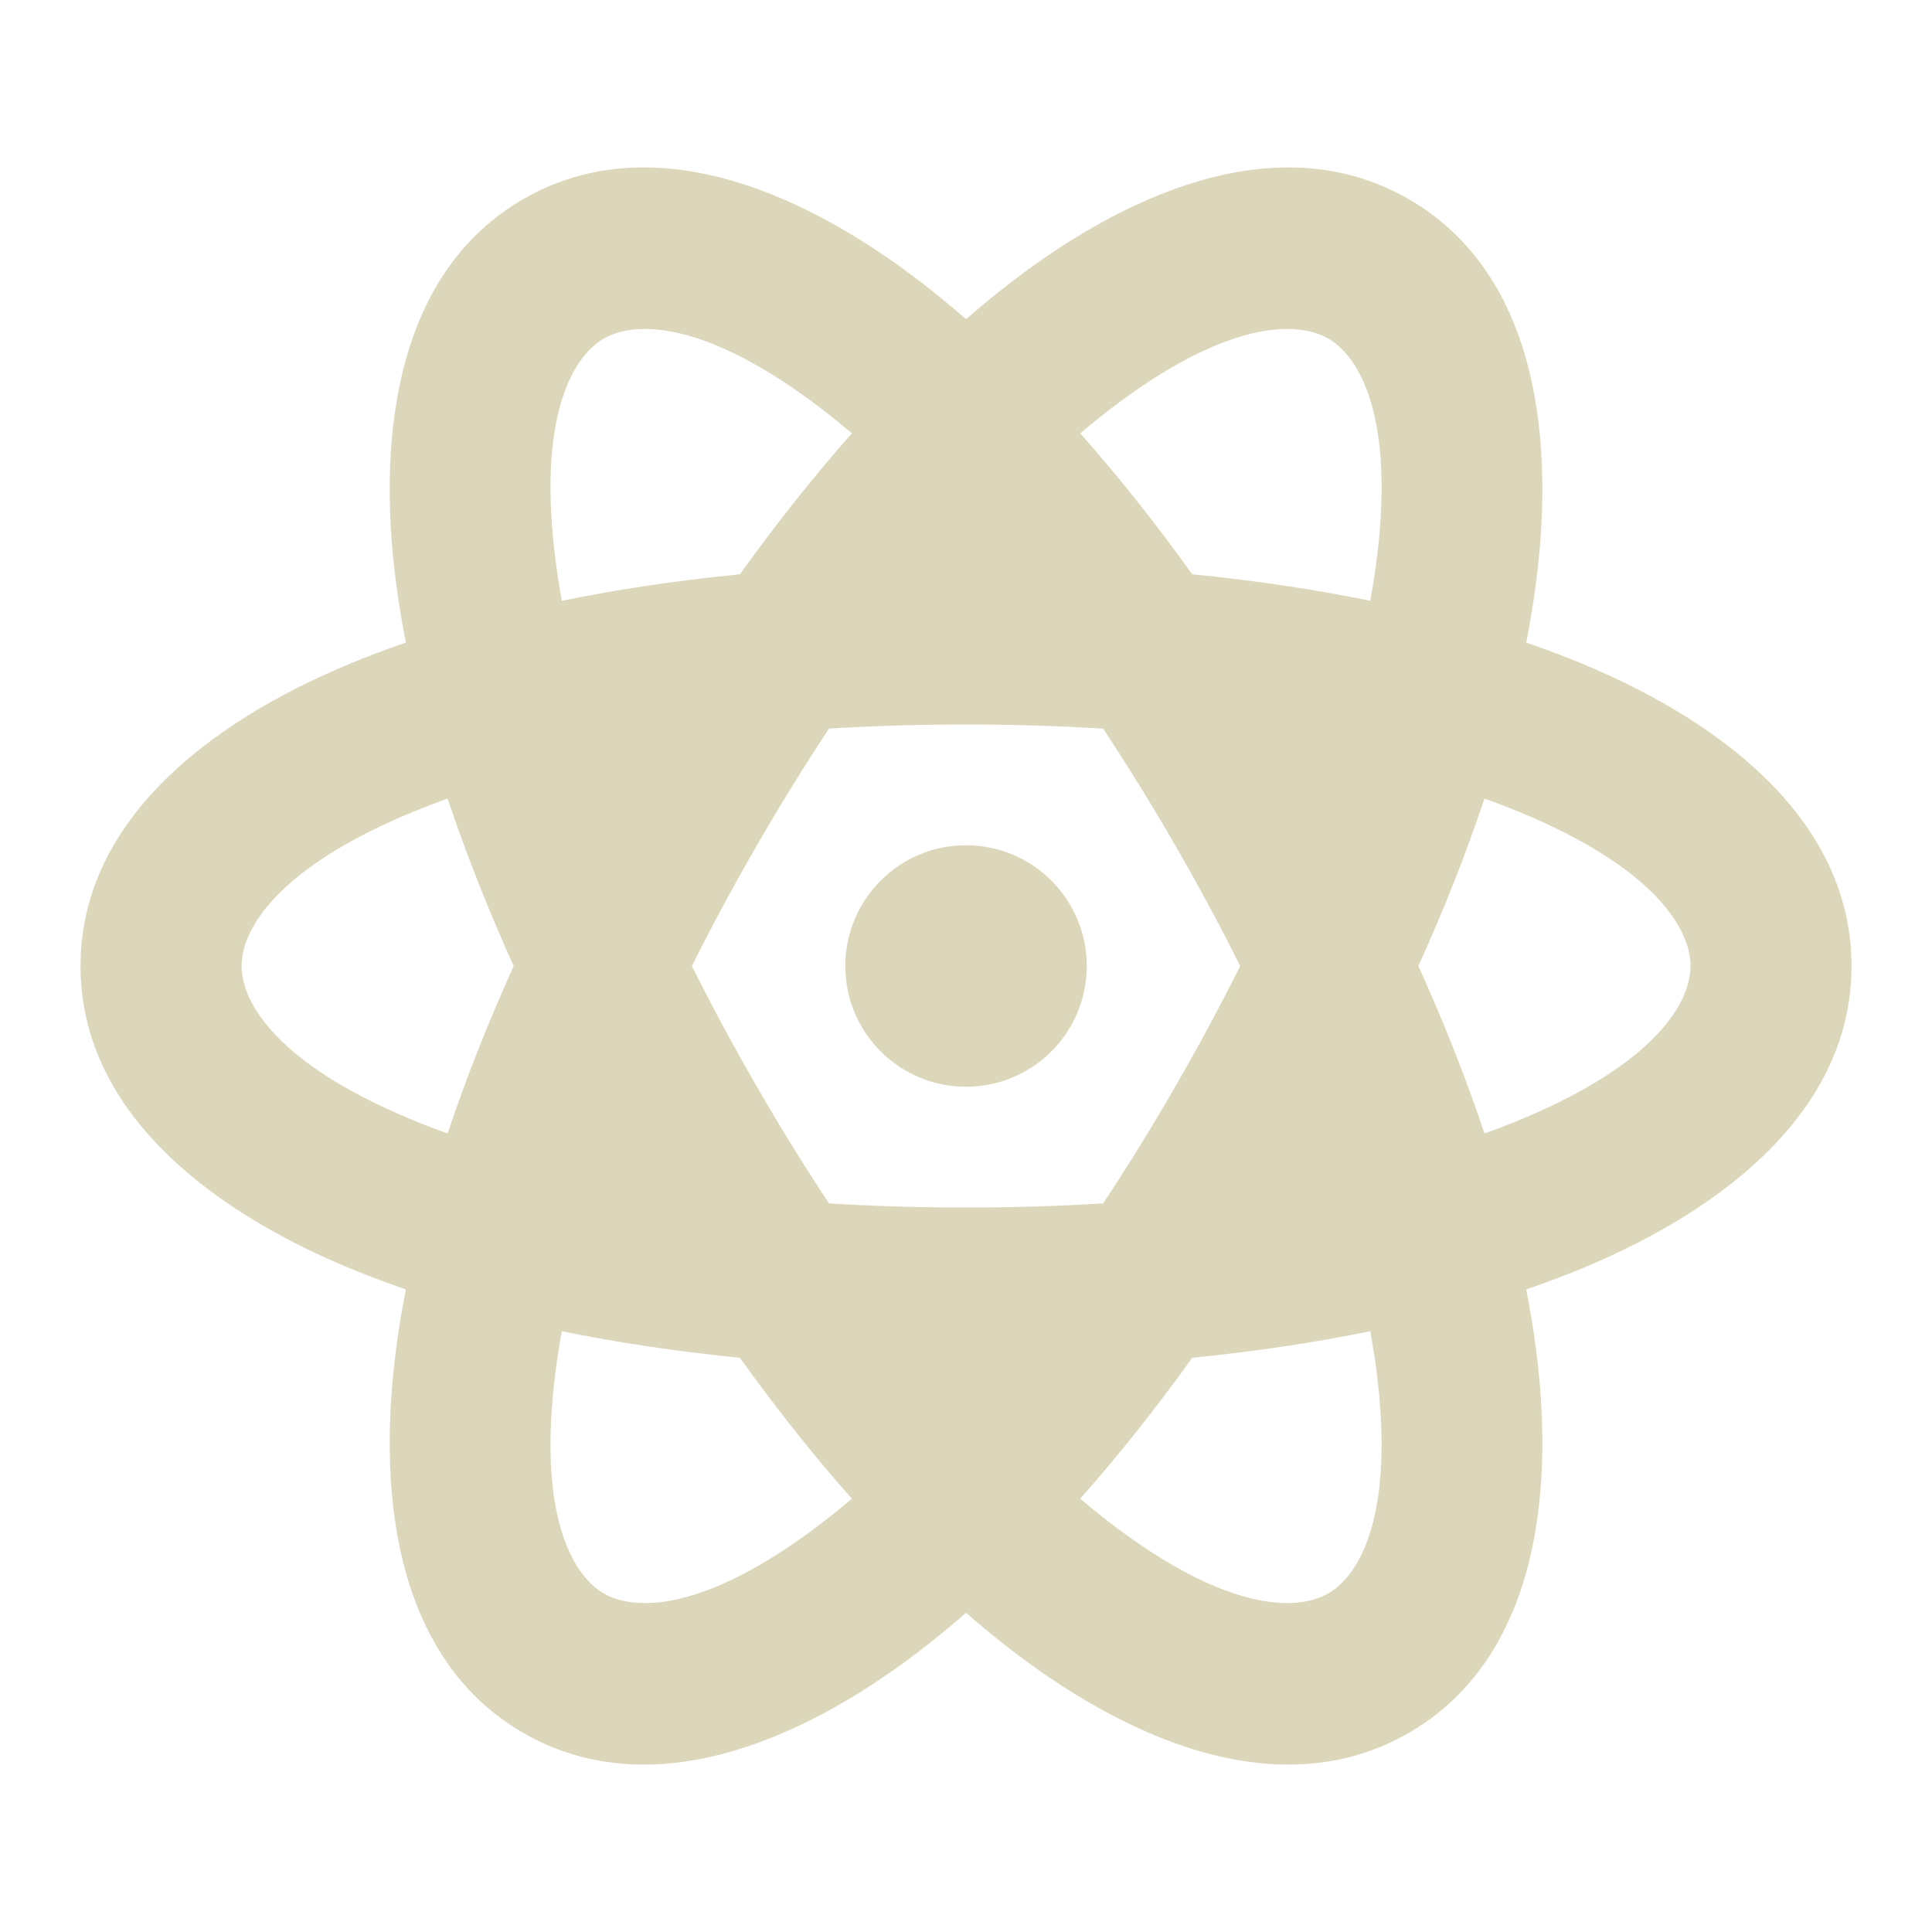 <svg viewBox="0 0 32 32" fill="none" xmlns="http://www.w3.org/2000/svg">
<g clip-path="url(#clip0_373_23)">
<path d="M16.777 4.652C18.855 3.062 21.305 2.127 23.334 3.299C25.363 4.47 25.779 7.059 25.441 9.654C25.399 9.975 25.345 10.305 25.279 10.643C25.605 10.755 25.918 10.873 26.217 10.998C28.633 12.003 30.667 13.657 30.667 16C30.667 18.343 28.633 19.998 26.217 21.003C25.918 21.127 25.605 21.245 25.279 21.357C25.345 21.695 25.399 22.025 25.441 22.346C25.779 24.941 25.363 27.53 23.334 28.702C21.305 29.873 18.855 28.939 16.777 27.349C16.519 27.152 16.261 26.94 16.001 26.714C15.741 26.94 15.482 27.152 15.225 27.349C13.146 28.939 10.696 29.873 8.667 28.702C6.638 27.531 6.222 24.942 6.56 22.347C6.602 22.026 6.656 21.695 6.723 21.357C6.396 21.245 6.084 21.127 5.784 21.003C3.368 19.998 1.334 18.343 1.334 16C1.334 13.657 3.368 12.003 5.784 10.998C6.084 10.873 6.396 10.755 6.723 10.643C6.656 10.305 6.602 9.975 6.56 9.654C6.222 7.059 6.638 4.47 8.667 3.298C10.696 2.127 13.146 3.062 15.225 4.652C15.482 4.848 15.741 5.06 16.001 5.287C16.261 5.06 16.519 4.849 16.777 4.652ZM9.305 22.049C9.265 22.27 9.232 22.483 9.205 22.691C8.893 25.081 9.479 26.091 10.001 26.393C10.523 26.694 11.69 26.696 13.604 25.231C13.771 25.104 13.939 24.968 14.11 24.823C13.487 24.122 12.867 23.342 12.255 22.489C11.21 22.385 10.224 22.237 9.305 22.049ZM22.696 22.049C21.777 22.237 20.792 22.385 19.747 22.489C19.135 23.342 18.514 24.121 17.892 24.823C18.062 24.968 18.231 25.104 18.397 25.231C20.311 26.696 21.479 26.694 22.001 26.392C22.523 26.091 23.108 25.081 22.797 22.691C22.77 22.483 22.736 22.269 22.696 22.049ZM16.001 12C15.211 12 14.454 12.024 13.731 12.068C13.33 12.673 12.931 13.317 12.537 14C12.142 14.684 11.784 15.351 11.46 16C11.784 16.649 12.142 17.317 12.537 18C12.931 18.684 13.33 19.328 13.73 19.932C14.454 19.977 15.211 20 16.001 20C16.79 20 17.547 19.977 18.271 19.932C18.671 19.328 19.07 18.684 19.465 18C19.859 17.317 20.218 16.649 20.541 16C20.218 15.351 19.859 14.684 19.465 14C19.07 13.317 18.671 12.672 18.271 12.068C17.547 12.024 16.79 12 16.001 12ZM7.414 13.227C7.204 13.302 7.002 13.38 6.808 13.46C4.583 14.386 4.001 15.398 4.001 16C4.001 16.603 4.583 17.615 6.808 18.54C7.002 18.621 7.204 18.699 7.414 18.774C7.711 17.884 8.076 16.957 8.508 16C8.076 15.044 7.711 14.116 7.414 13.227ZM24.587 13.227C24.291 14.116 23.926 15.044 23.493 16C23.925 16.957 24.291 17.884 24.587 18.774C24.798 18.699 25 18.621 25.193 18.54C27.419 17.615 28.001 16.603 28.001 16C28.001 15.398 27.419 14.386 25.193 13.46C25 13.38 24.798 13.302 24.587 13.227ZM16 14C17.105 14 18 14.896 18 16C18 17.105 17.105 18 16 18C14.896 18 14.001 17.105 14.001 16C14.001 14.896 14.896 14 16 14ZM10.001 5.608C9.479 5.909 8.893 6.919 9.205 9.309C9.232 9.517 9.265 9.731 9.305 9.951C10.224 9.763 11.21 9.615 12.255 9.512C12.867 8.659 13.488 7.879 14.11 7.177C13.939 7.033 13.771 6.897 13.604 6.769C11.69 5.305 10.523 5.307 10.001 5.608ZM22.001 5.608C21.479 5.307 20.311 5.305 18.397 6.77C18.231 6.897 18.062 7.033 17.892 7.177C18.514 7.879 19.135 8.659 19.747 9.512C20.791 9.615 21.777 9.763 22.696 9.951C22.736 9.731 22.77 9.517 22.797 9.31C23.108 6.92 22.523 5.909 22.001 5.608Z" fill="#DCD7BA"/>
</g>
<defs>
<clipPath id="clip0_373_23">
<rect width="32" height="32" fill="white"/>
</clipPath>
</defs>
</svg>

